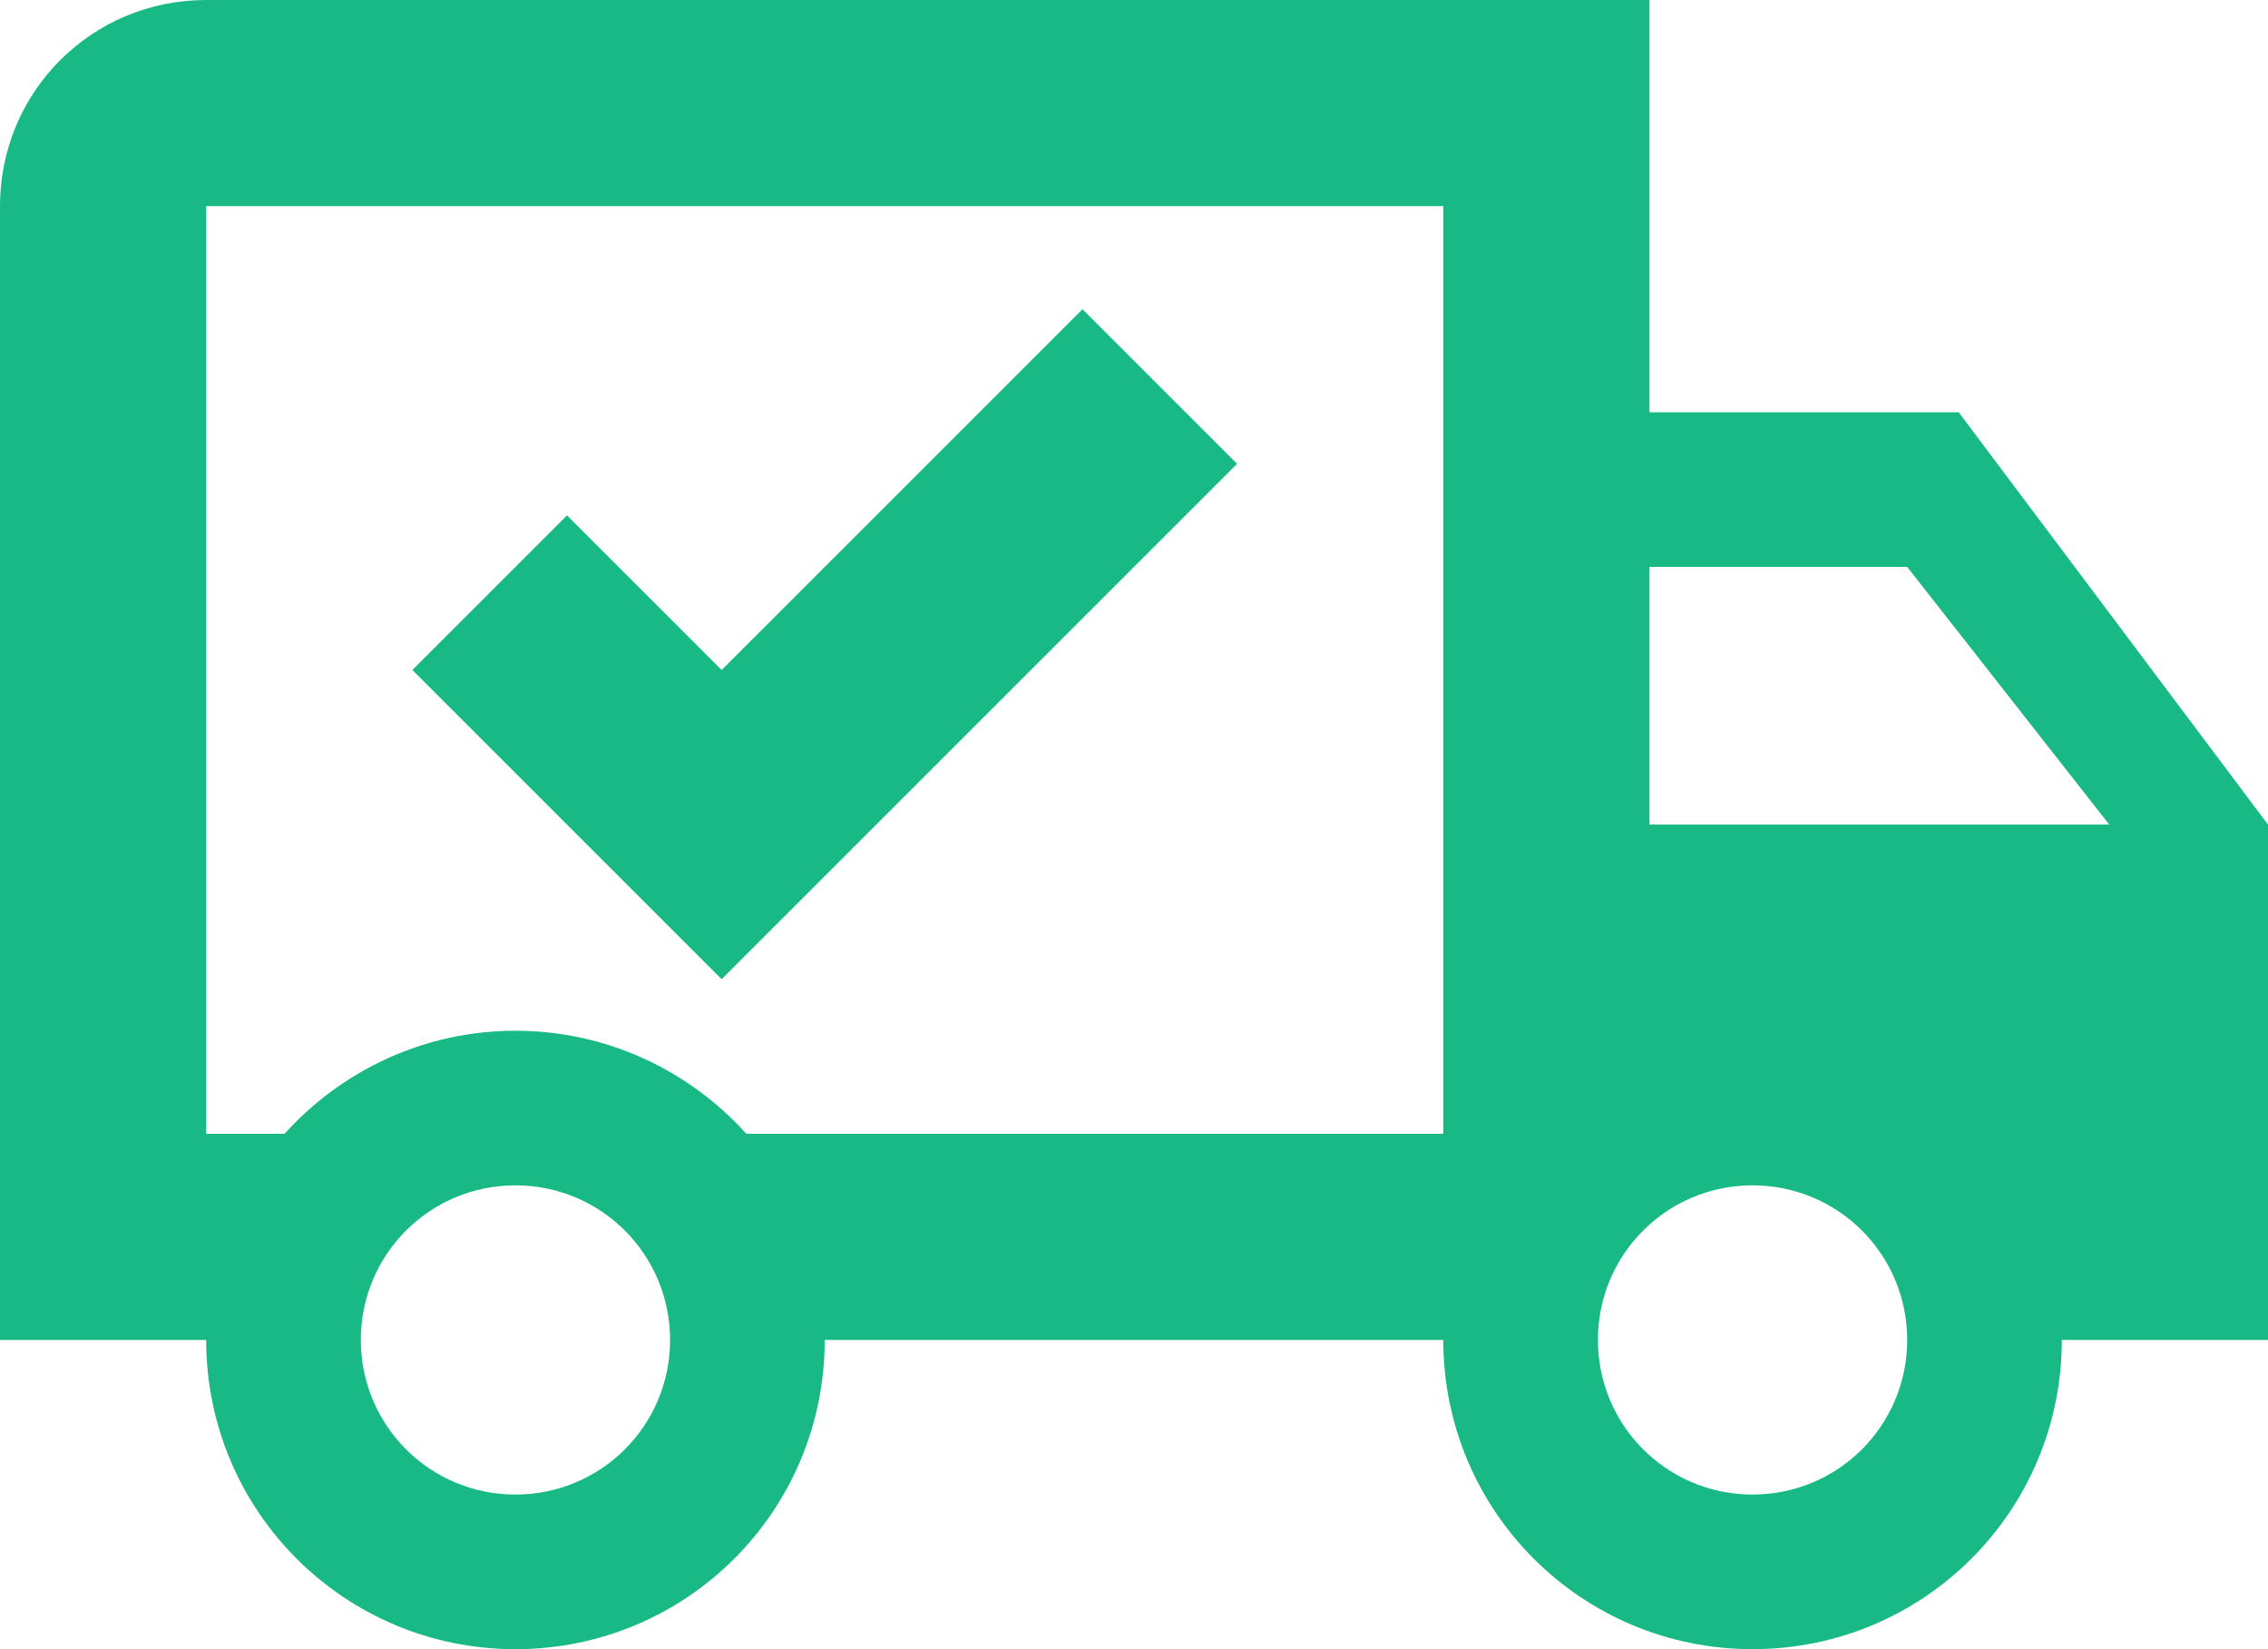 <svg width="33" height="24" viewBox="0 0 33 24" fill="none" xmlns="http://www.w3.org/2000/svg">
<path d="M25.5 21.75C26.745 21.75 27.75 20.745 27.75 19.5C27.75 18.255 26.745 17.25 25.5 17.25C24.255 17.25 23.25 18.255 23.25 19.5C23.25 20.745 24.255 21.75 25.5 21.75ZM27.75 8.25H24V12H30.69L27.75 8.25ZM7.5 21.75C8.745 21.75 9.75 20.745 9.75 19.5C9.75 18.255 8.745 17.25 7.5 17.25C6.255 17.25 5.25 18.255 5.25 19.5C5.25 20.745 6.255 21.75 7.5 21.75ZM28.5 6L33 12V19.5H30C30 21.99 27.99 24 25.5 24C23.01 24 21 21.99 21 19.5H12C12 21.99 9.99 24 7.5 24C5.01 24 3 21.99 3 19.5H0V3C0 1.335 1.335 0 3 0H24V6H28.5ZM3 3V16.5H4.14C4.965 15.585 6.165 15 7.5 15C8.835 15 10.035 15.585 10.86 16.5H21V3H3ZM6 9.75L8.25 7.5L10.5 9.75L15.75 4.5L18 6.75L10.5 14.25L6 9.75Z" fill="#19B986"/>
</svg>

